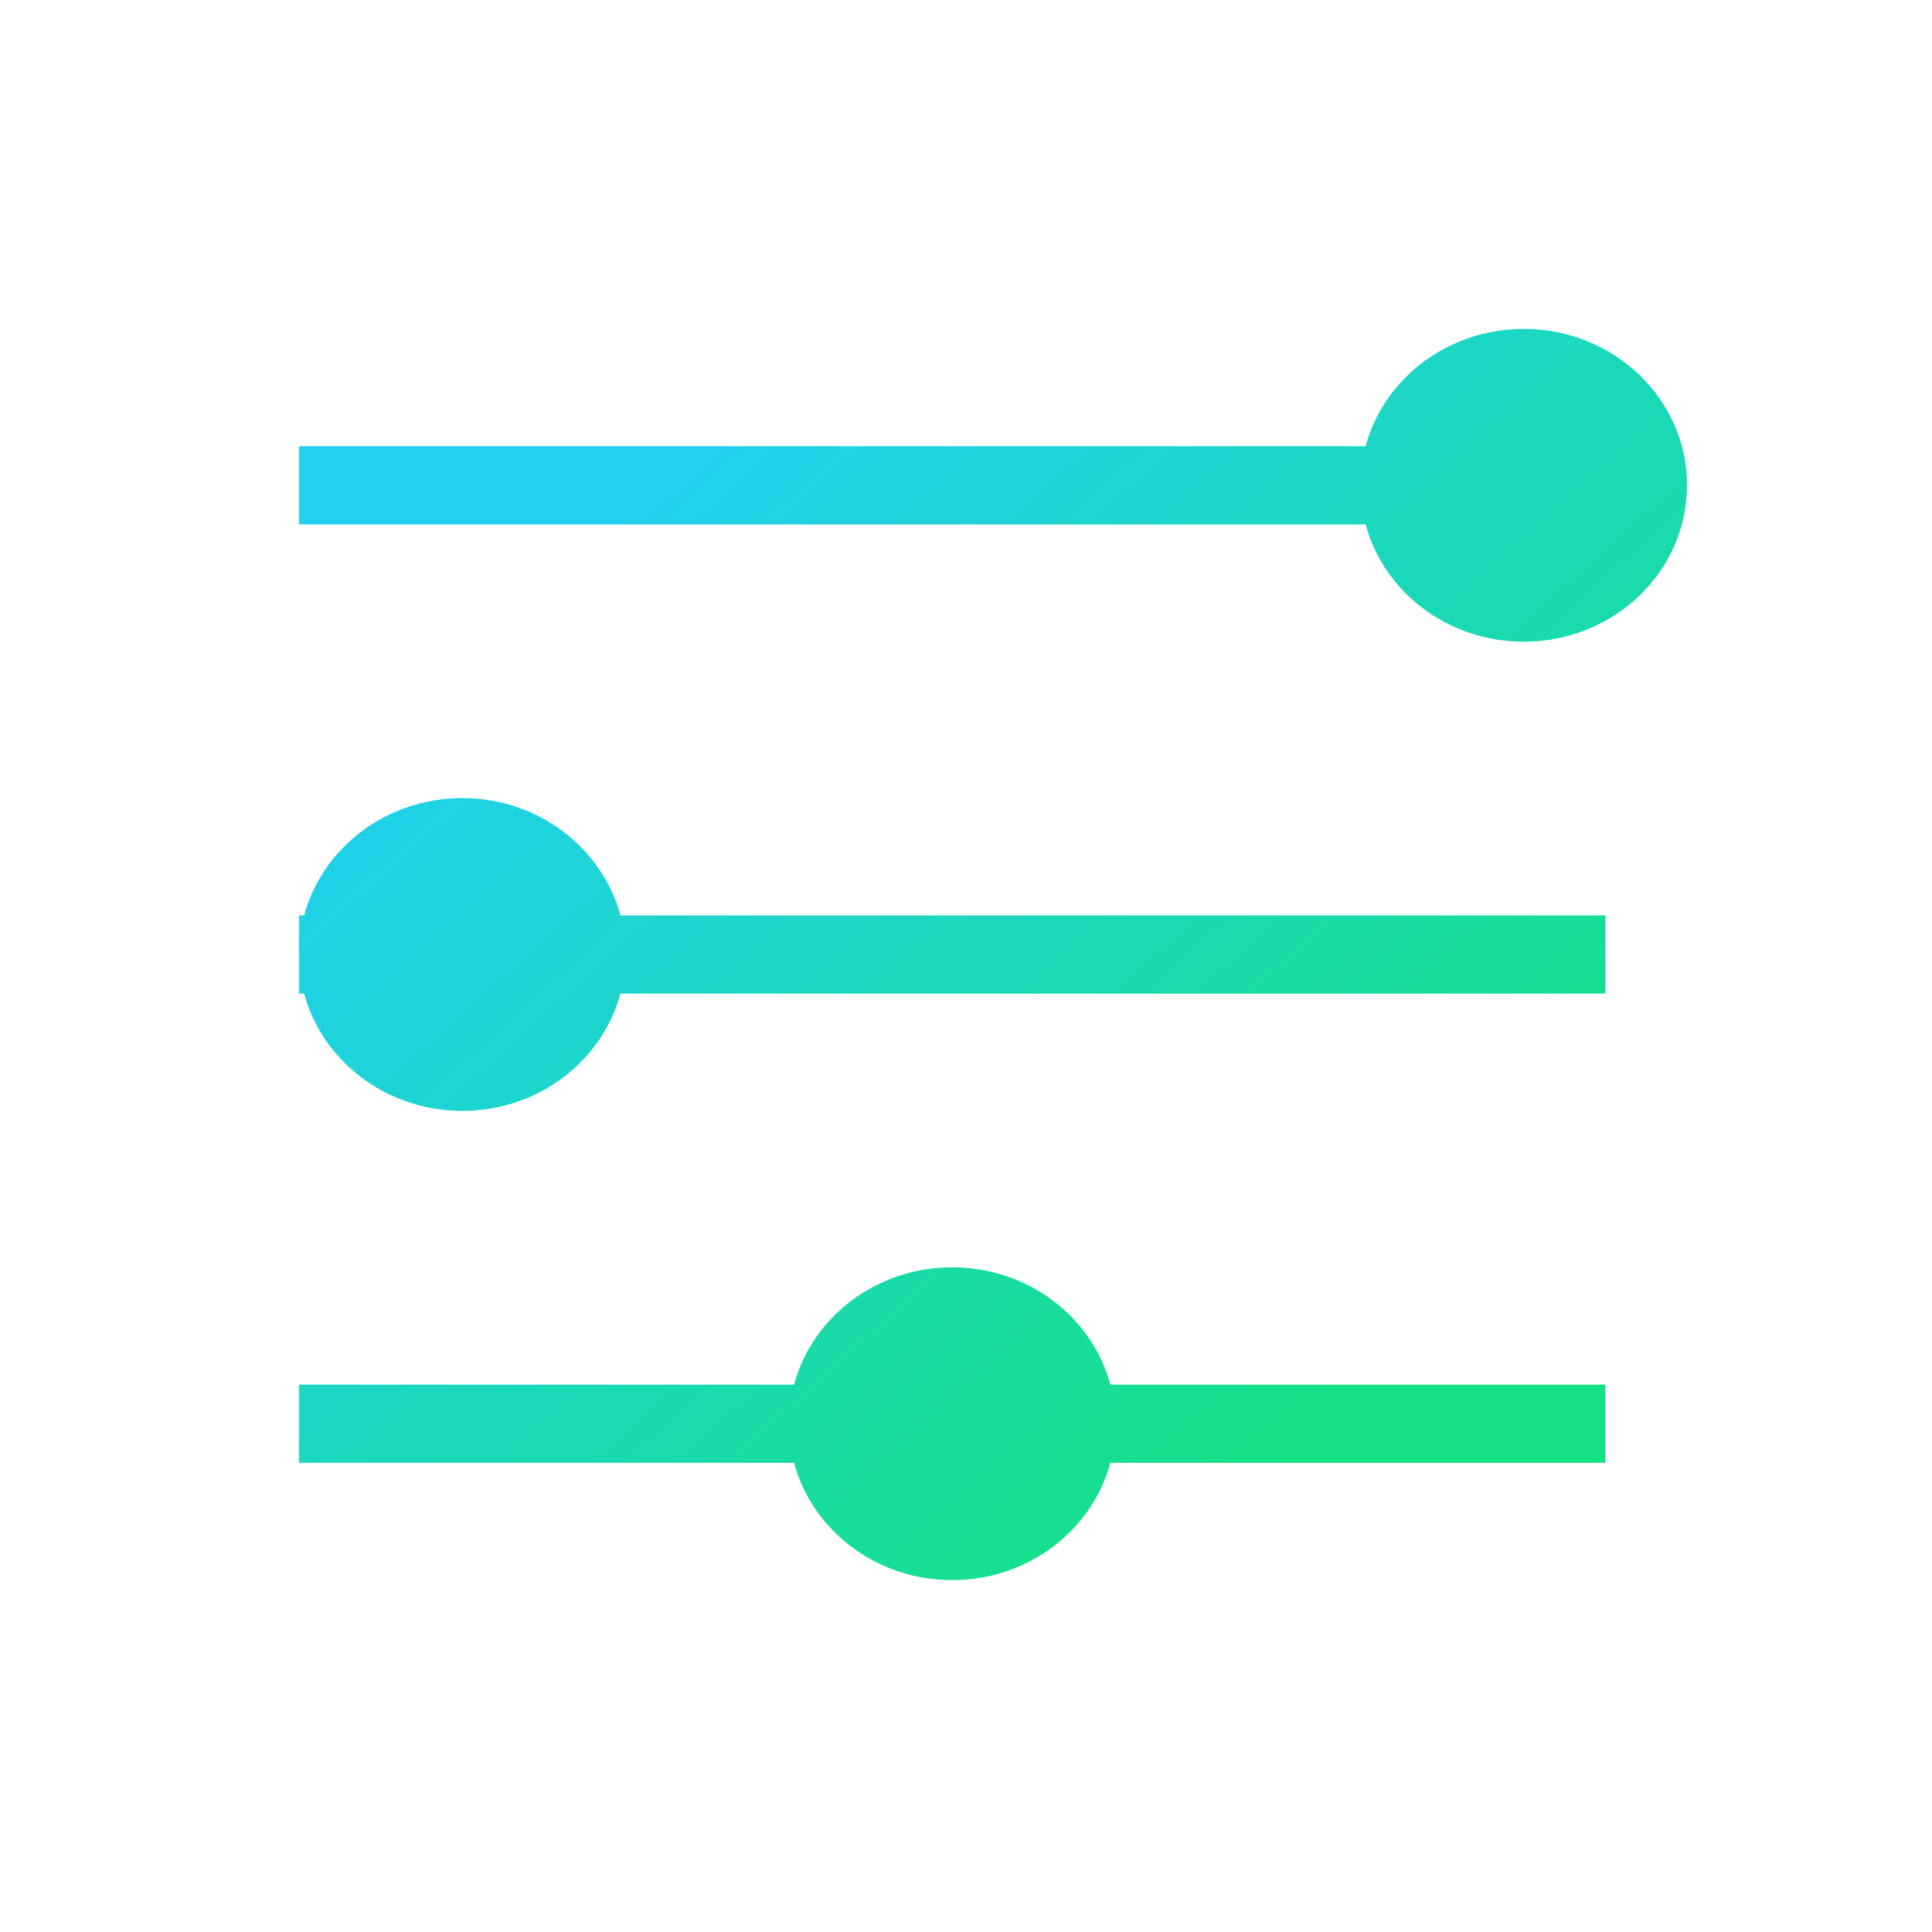 <svg width="70" height="70" viewBox="0 0 70 70" fill="none" xmlns="http://www.w3.org/2000/svg">
<path fill-rule="evenodd" clip-rule="evenodd" d="M61.125 17.583C61.125 20.713 58.476 23.25 55.209 23.25C52.452 23.25 50.135 21.444 49.478 19H10.834V16.167H49.478C50.135 13.723 52.452 11.917 55.209 11.917C58.476 11.917 61.125 14.454 61.125 17.583ZM11.02 33.167H10.834V34.583V36H11.02C11.677 38.444 13.993 40.25 16.75 40.25C19.507 40.25 21.824 38.444 22.48 36H58.167V33.167H22.48C21.824 30.723 19.507 28.917 16.75 28.917C13.993 28.917 11.677 30.723 11.02 33.167ZM10.834 50.167H28.77C29.427 47.723 31.743 45.917 34.5 45.917C37.257 45.917 39.574 47.723 40.23 50.167H58.167V53H40.23C39.574 55.444 37.257 57.25 34.5 57.25C31.743 57.25 29.427 55.444 28.77 53H10.834V50.167Z" fill="url(#paint0_linear)"/>
<defs>
<linearGradient id="paint0_linear" x1="4.493" y1="34.696" x2="32.835" y2="66.138" gradientUnits="userSpaceOnUse">
<stop stop-color="#20D0EE"/>
<stop offset="0.982" stop-color="#15E186"/>
</linearGradient>
</defs>
</svg>
